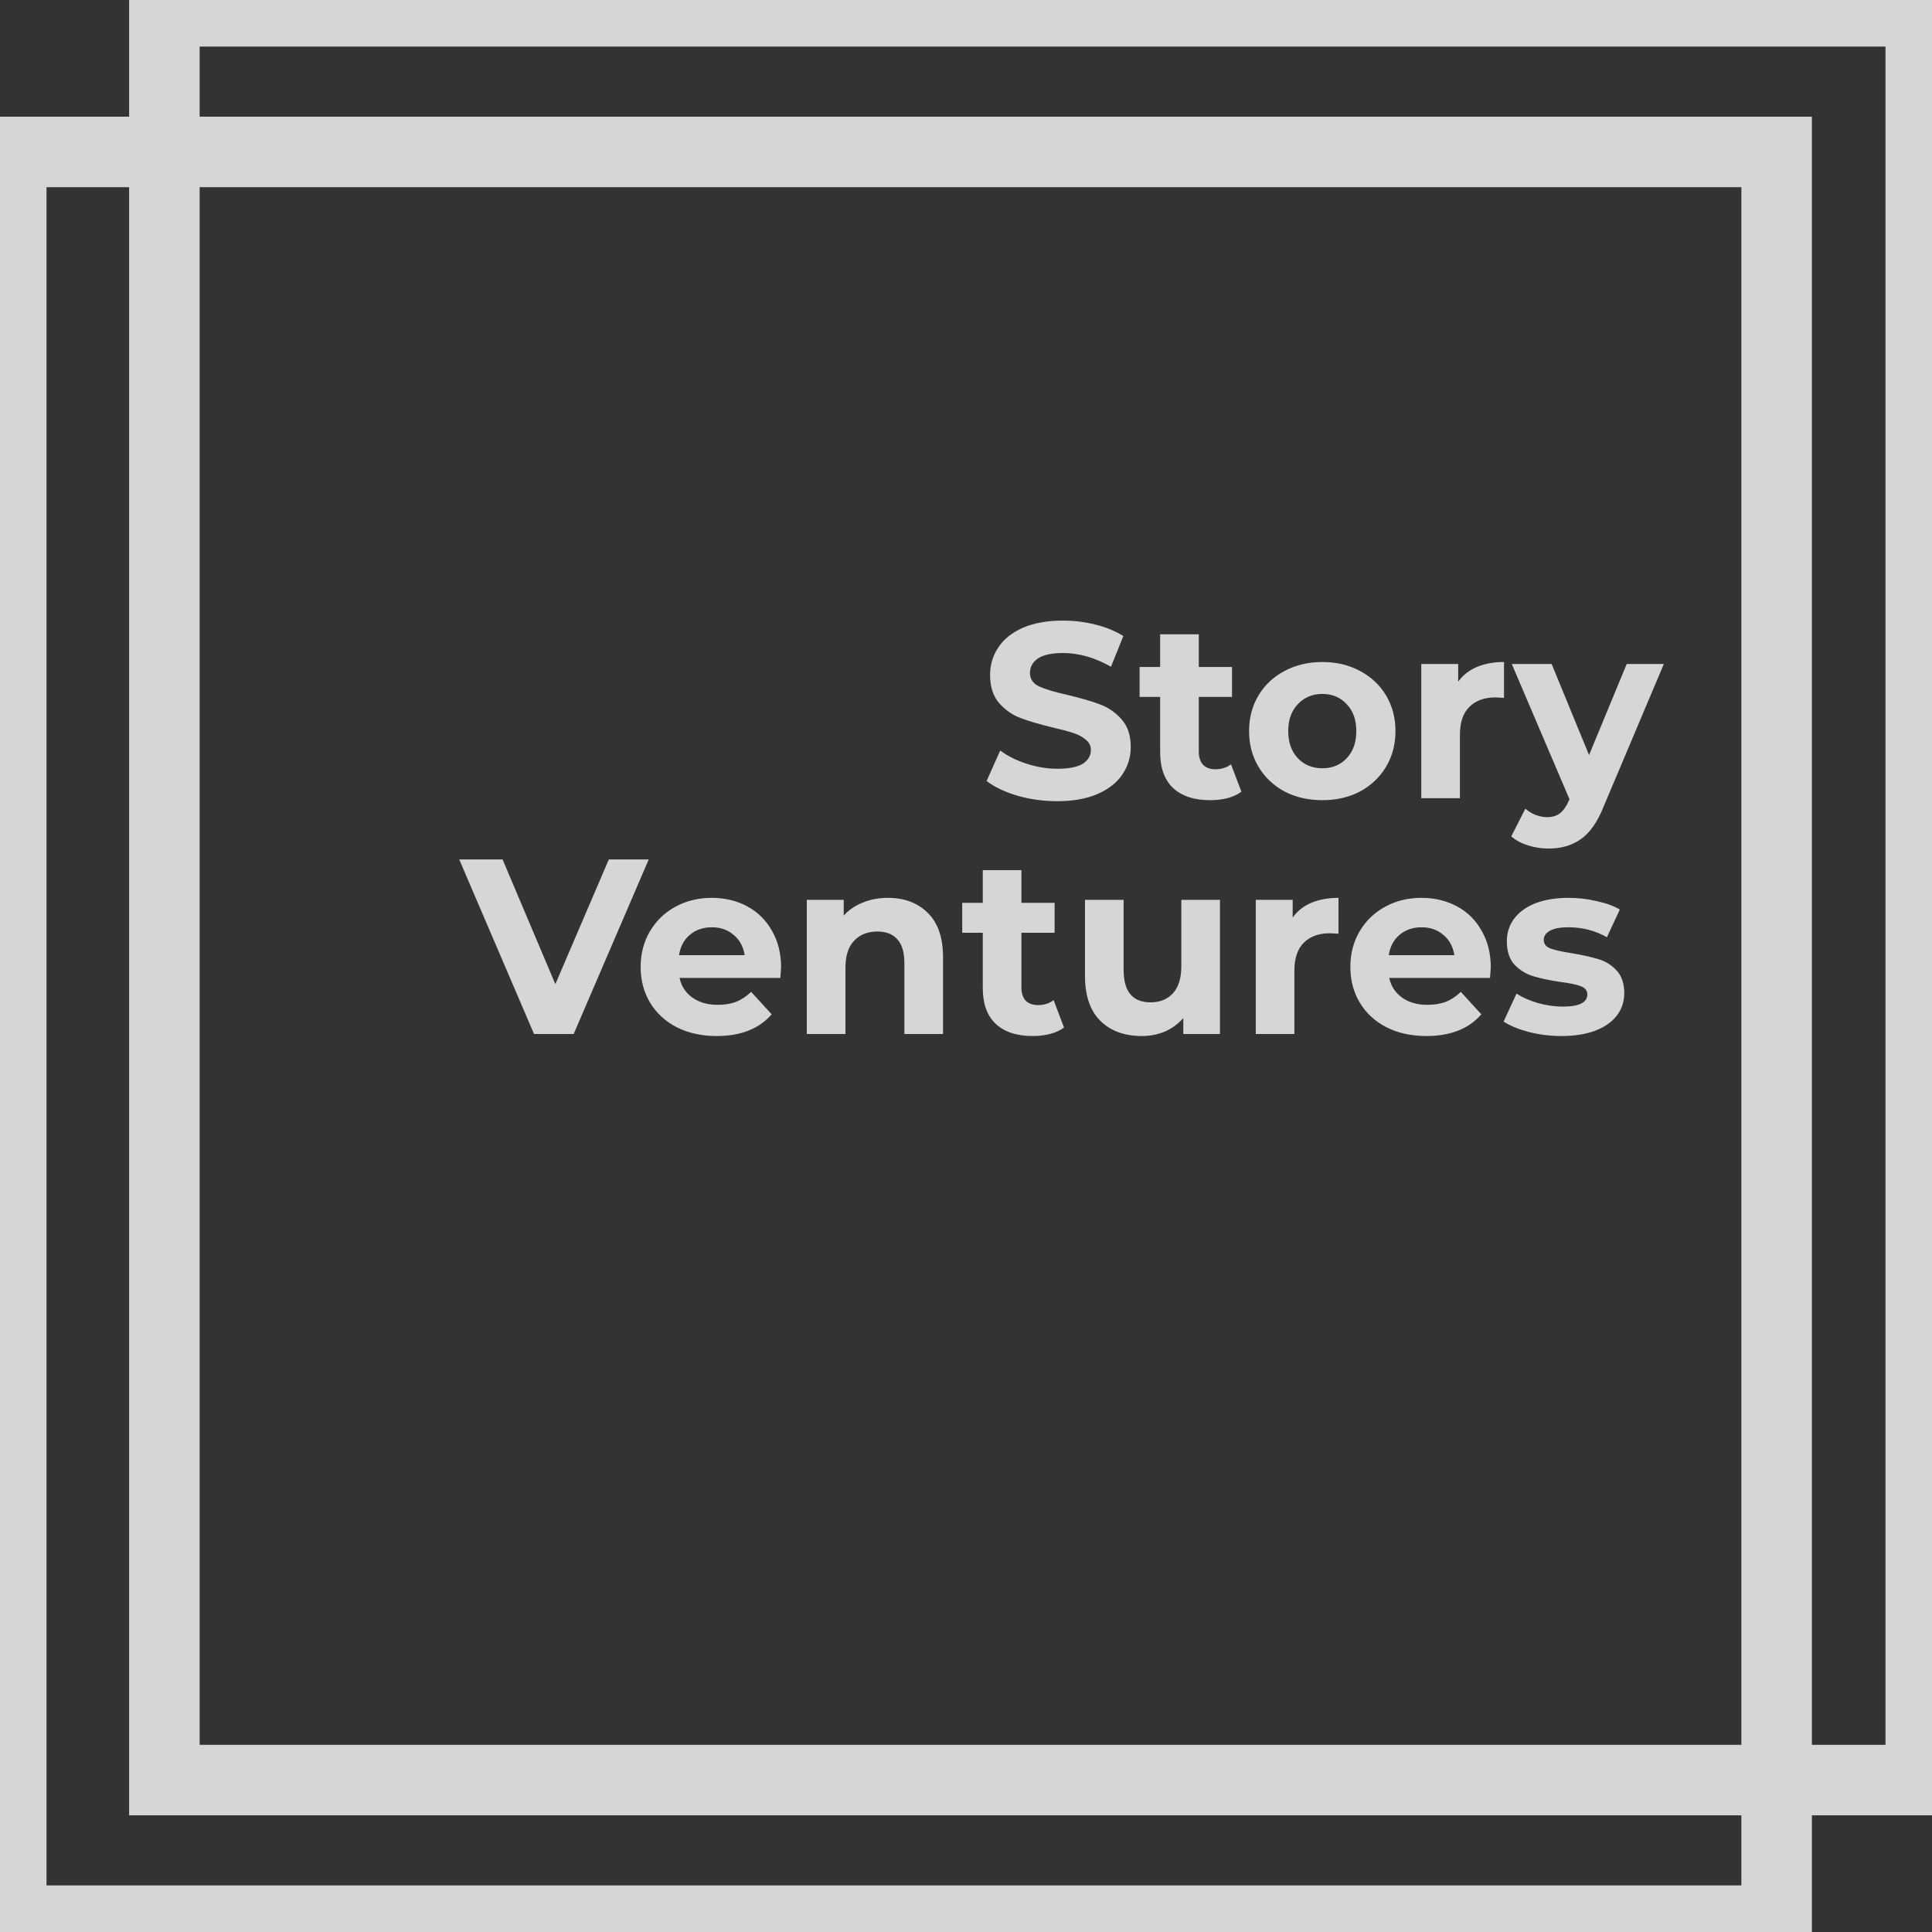 <svg width="69" height="69" viewBox="0 0 69 69" fill="none" xmlns="http://www.w3.org/2000/svg">
<rect x="0" y="0" width="69" height="69" fill="#333333" stroke="none"/>
<g opacity="0.8" clip-path="url(#clip0_90_14)">
<path d="M63.451 5.426H0.402V68.595H63.451V5.426Z" stroke="white" stroke-width="2.518"/>
<path d="M68.598 0.405H5.871V63.574H68.598V0.405Z" stroke="white" stroke-width="2.518"/>
<path d="M23.169 30.694L20.488 36.929H19.073L16.401 30.694H17.949L19.834 35.148L21.744 30.694H23.169ZM27.896 34.551C27.896 34.569 27.887 34.694 27.869 34.925H24.269C24.334 35.222 24.487 35.457 24.729 35.629C24.971 35.801 25.272 35.887 25.631 35.887C25.879 35.887 26.097 35.852 26.286 35.78C26.481 35.703 26.66 35.584 26.826 35.424L27.56 36.226C27.112 36.742 26.457 37.001 25.596 37.001C25.059 37.001 24.585 36.897 24.172 36.689C23.759 36.475 23.441 36.181 23.216 35.807C22.992 35.433 22.88 35.008 22.88 34.533C22.88 34.064 22.989 33.642 23.208 33.268C23.432 32.888 23.735 32.594 24.119 32.386C24.508 32.172 24.941 32.066 25.419 32.066C25.885 32.066 26.307 32.166 26.684 32.368C27.062 32.57 27.356 32.861 27.569 33.241C27.787 33.616 27.896 34.052 27.896 34.551ZM25.428 33.117C25.116 33.117 24.853 33.206 24.641 33.384C24.428 33.562 24.299 33.806 24.251 34.114H26.596C26.549 33.812 26.419 33.571 26.206 33.393C25.994 33.209 25.735 33.117 25.428 33.117ZM31.707 32.066C32.297 32.066 32.772 32.244 33.132 32.6C33.497 32.956 33.68 33.485 33.68 34.186V36.929H32.3V34.4C32.3 34.019 32.218 33.737 32.053 33.553C31.887 33.363 31.649 33.268 31.336 33.268C30.988 33.268 30.711 33.378 30.504 33.598C30.298 33.812 30.195 34.132 30.195 34.56V36.929H28.815V32.137H30.133V32.698C30.316 32.496 30.543 32.342 30.814 32.235C31.085 32.122 31.383 32.066 31.707 32.066ZM38.001 36.698C37.865 36.799 37.697 36.876 37.496 36.929C37.302 36.977 37.095 37.001 36.877 37.001C36.311 37.001 35.872 36.855 35.559 36.564C35.252 36.273 35.099 35.846 35.099 35.282V33.313H34.365V32.244H35.099V31.077H36.479V32.244H37.665V33.313H36.479V35.264C36.479 35.466 36.529 35.623 36.63 35.736C36.736 35.843 36.883 35.896 37.072 35.896C37.29 35.896 37.476 35.837 37.629 35.718L38.001 36.698ZM43.57 32.137V36.929H42.261V36.359C42.078 36.567 41.86 36.727 41.606 36.84C41.352 36.947 41.078 37.001 40.783 37.001C40.158 37.001 39.663 36.82 39.297 36.457C38.932 36.095 38.749 35.558 38.749 34.845V32.137H40.129V34.64C40.129 35.412 40.45 35.798 41.093 35.798C41.423 35.798 41.689 35.691 41.889 35.477C42.09 35.258 42.19 34.934 42.19 34.506V32.137H43.57ZM46.167 32.769C46.332 32.538 46.553 32.362 46.83 32.244C47.113 32.125 47.438 32.066 47.803 32.066V33.348C47.65 33.337 47.547 33.331 47.493 33.331C47.098 33.331 46.789 33.443 46.565 33.669C46.341 33.889 46.228 34.221 46.228 34.667V36.929H44.849V32.137H46.167V32.769ZM53.242 34.551C53.242 34.569 53.233 34.694 53.216 34.925H49.615C49.68 35.222 49.834 35.457 50.075 35.629C50.317 35.801 50.618 35.887 50.978 35.887C51.225 35.887 51.444 35.852 51.632 35.78C51.827 35.703 52.007 35.584 52.172 35.424L52.906 36.226C52.458 36.742 51.803 37.001 50.942 37.001C50.406 37.001 49.931 36.897 49.518 36.689C49.105 36.475 48.787 36.181 48.563 35.807C48.339 35.433 48.227 35.008 48.227 34.533C48.227 34.064 48.336 33.642 48.554 33.268C48.778 32.888 49.082 32.594 49.465 32.386C49.854 32.172 50.288 32.066 50.766 32.066C51.231 32.066 51.653 32.166 52.031 32.368C52.408 32.57 52.703 32.861 52.915 33.241C53.133 33.616 53.242 34.052 53.242 34.551ZM50.774 33.117C50.462 33.117 50.199 33.206 49.987 33.384C49.775 33.562 49.645 33.806 49.598 34.114H51.942C51.895 33.812 51.765 33.571 51.553 33.393C51.34 33.209 51.081 33.117 50.774 33.117ZM55.762 37.001C55.367 37.001 54.981 36.953 54.603 36.858C54.226 36.757 53.925 36.633 53.701 36.484L54.161 35.486C54.373 35.623 54.63 35.736 54.931 35.825C55.231 35.908 55.526 35.95 55.815 35.95C56.399 35.95 56.691 35.804 56.691 35.513C56.691 35.377 56.611 35.279 56.452 35.219C56.293 35.16 56.048 35.109 55.718 35.068C55.329 35.008 55.007 34.94 54.754 34.863C54.5 34.785 54.279 34.649 54.09 34.453C53.908 34.257 53.816 33.978 53.816 33.616C53.816 33.313 53.902 33.045 54.073 32.814C54.25 32.576 54.503 32.392 54.833 32.261C55.17 32.131 55.565 32.066 56.019 32.066C56.355 32.066 56.688 32.104 57.018 32.181C57.355 32.253 57.632 32.353 57.85 32.484L57.39 33.473C56.971 33.235 56.514 33.117 56.019 33.117C55.724 33.117 55.503 33.158 55.355 33.241C55.208 33.325 55.134 33.431 55.134 33.562C55.134 33.711 55.214 33.815 55.373 33.874C55.532 33.933 55.786 33.99 56.134 34.043C56.523 34.108 56.842 34.18 57.089 34.257C57.337 34.328 57.552 34.462 57.735 34.658C57.918 34.854 58.009 35.127 58.009 35.477C58.009 35.774 57.921 36.039 57.744 36.27C57.567 36.502 57.307 36.683 56.965 36.814C56.629 36.938 56.228 37.001 55.762 37.001Z" fill="white"/>
<path d="M37.757 28.614C37.268 28.614 36.793 28.549 36.333 28.418C35.879 28.281 35.513 28.106 35.236 27.892L35.722 26.805C35.988 27.002 36.303 27.159 36.669 27.278C37.035 27.396 37.4 27.456 37.766 27.456C38.173 27.456 38.474 27.396 38.668 27.278C38.863 27.153 38.96 26.99 38.96 26.788C38.96 26.639 38.901 26.517 38.783 26.422C38.671 26.322 38.524 26.241 38.341 26.182C38.164 26.122 37.922 26.057 37.615 25.986C37.144 25.873 36.757 25.76 36.457 25.647C36.156 25.535 35.896 25.353 35.678 25.104C35.466 24.855 35.36 24.522 35.36 24.106C35.36 23.744 35.457 23.417 35.652 23.126C35.846 22.829 36.138 22.595 36.527 22.422C36.923 22.25 37.403 22.164 37.969 22.164C38.364 22.164 38.751 22.212 39.128 22.307C39.506 22.402 39.836 22.538 40.119 22.716L39.677 23.812C39.105 23.486 38.533 23.322 37.961 23.322C37.559 23.322 37.262 23.388 37.067 23.518C36.878 23.649 36.784 23.821 36.784 24.035C36.784 24.249 36.893 24.409 37.111 24.516C37.335 24.617 37.675 24.718 38.129 24.819C38.6 24.932 38.987 25.044 39.287 25.157C39.588 25.27 39.845 25.448 40.057 25.692C40.275 25.935 40.384 26.265 40.384 26.681C40.384 27.037 40.284 27.364 40.084 27.661C39.889 27.952 39.594 28.183 39.199 28.356C38.804 28.528 38.323 28.614 37.757 28.614ZM44.336 28.275C44.2 28.376 44.032 28.454 43.832 28.507C43.637 28.555 43.431 28.578 43.212 28.578C42.646 28.578 42.207 28.433 41.894 28.142C41.588 27.851 41.434 27.423 41.434 26.859V24.89H40.7V23.821H41.434V22.654H42.814V23.821H44V24.89H42.814V26.841C42.814 27.043 42.864 27.2 42.965 27.313C43.071 27.42 43.218 27.474 43.407 27.474C43.625 27.474 43.811 27.414 43.964 27.296L44.336 28.275ZM47.228 28.578C46.727 28.578 46.276 28.474 45.875 28.267C45.48 28.053 45.17 27.759 44.946 27.384C44.722 27.01 44.61 26.586 44.61 26.111C44.61 25.636 44.722 25.211 44.946 24.837C45.17 24.463 45.48 24.172 45.875 23.964C46.276 23.75 46.727 23.643 47.228 23.643C47.73 23.643 48.178 23.75 48.573 23.964C48.968 24.172 49.278 24.463 49.502 24.837C49.726 25.211 49.838 25.636 49.838 26.111C49.838 26.586 49.726 27.01 49.502 27.384C49.278 27.759 48.968 28.053 48.573 28.267C48.178 28.474 47.73 28.578 47.228 28.578ZM47.228 27.438C47.582 27.438 47.871 27.319 48.095 27.082C48.325 26.838 48.44 26.514 48.44 26.111C48.44 25.707 48.325 25.386 48.095 25.148C47.871 24.905 47.582 24.783 47.228 24.783C46.874 24.783 46.583 24.905 46.353 25.148C46.123 25.386 46.008 25.707 46.008 26.111C46.008 26.514 46.123 26.838 46.353 27.082C46.583 27.319 46.874 27.438 47.228 27.438ZM52.078 24.347C52.243 24.115 52.465 23.94 52.742 23.821C53.025 23.702 53.349 23.643 53.715 23.643V24.926C53.562 24.914 53.458 24.908 53.405 24.908C53.01 24.908 52.701 25.021 52.477 25.247C52.252 25.466 52.14 25.799 52.14 26.244V28.507H50.76V23.714H52.078V24.347ZM59.423 23.714L57.274 28.801C57.056 29.353 56.784 29.742 56.46 29.968C56.142 30.194 55.755 30.306 55.301 30.306C55.053 30.306 54.809 30.268 54.567 30.191C54.325 30.113 54.127 30.006 53.974 29.87L54.478 28.881C54.585 28.976 54.706 29.05 54.841 29.104C54.983 29.157 55.121 29.184 55.257 29.184C55.446 29.184 55.599 29.137 55.717 29.041C55.835 28.952 55.941 28.801 56.035 28.587L56.053 28.543L53.992 23.714H55.416L56.752 26.966L58.097 23.714H59.423Z" fill="white"/>
</g>
<defs>
<clipPath id="clip0_90_14">
<rect width="69" height="69" fill="white"/>
</clipPath>
</defs>
</svg>
